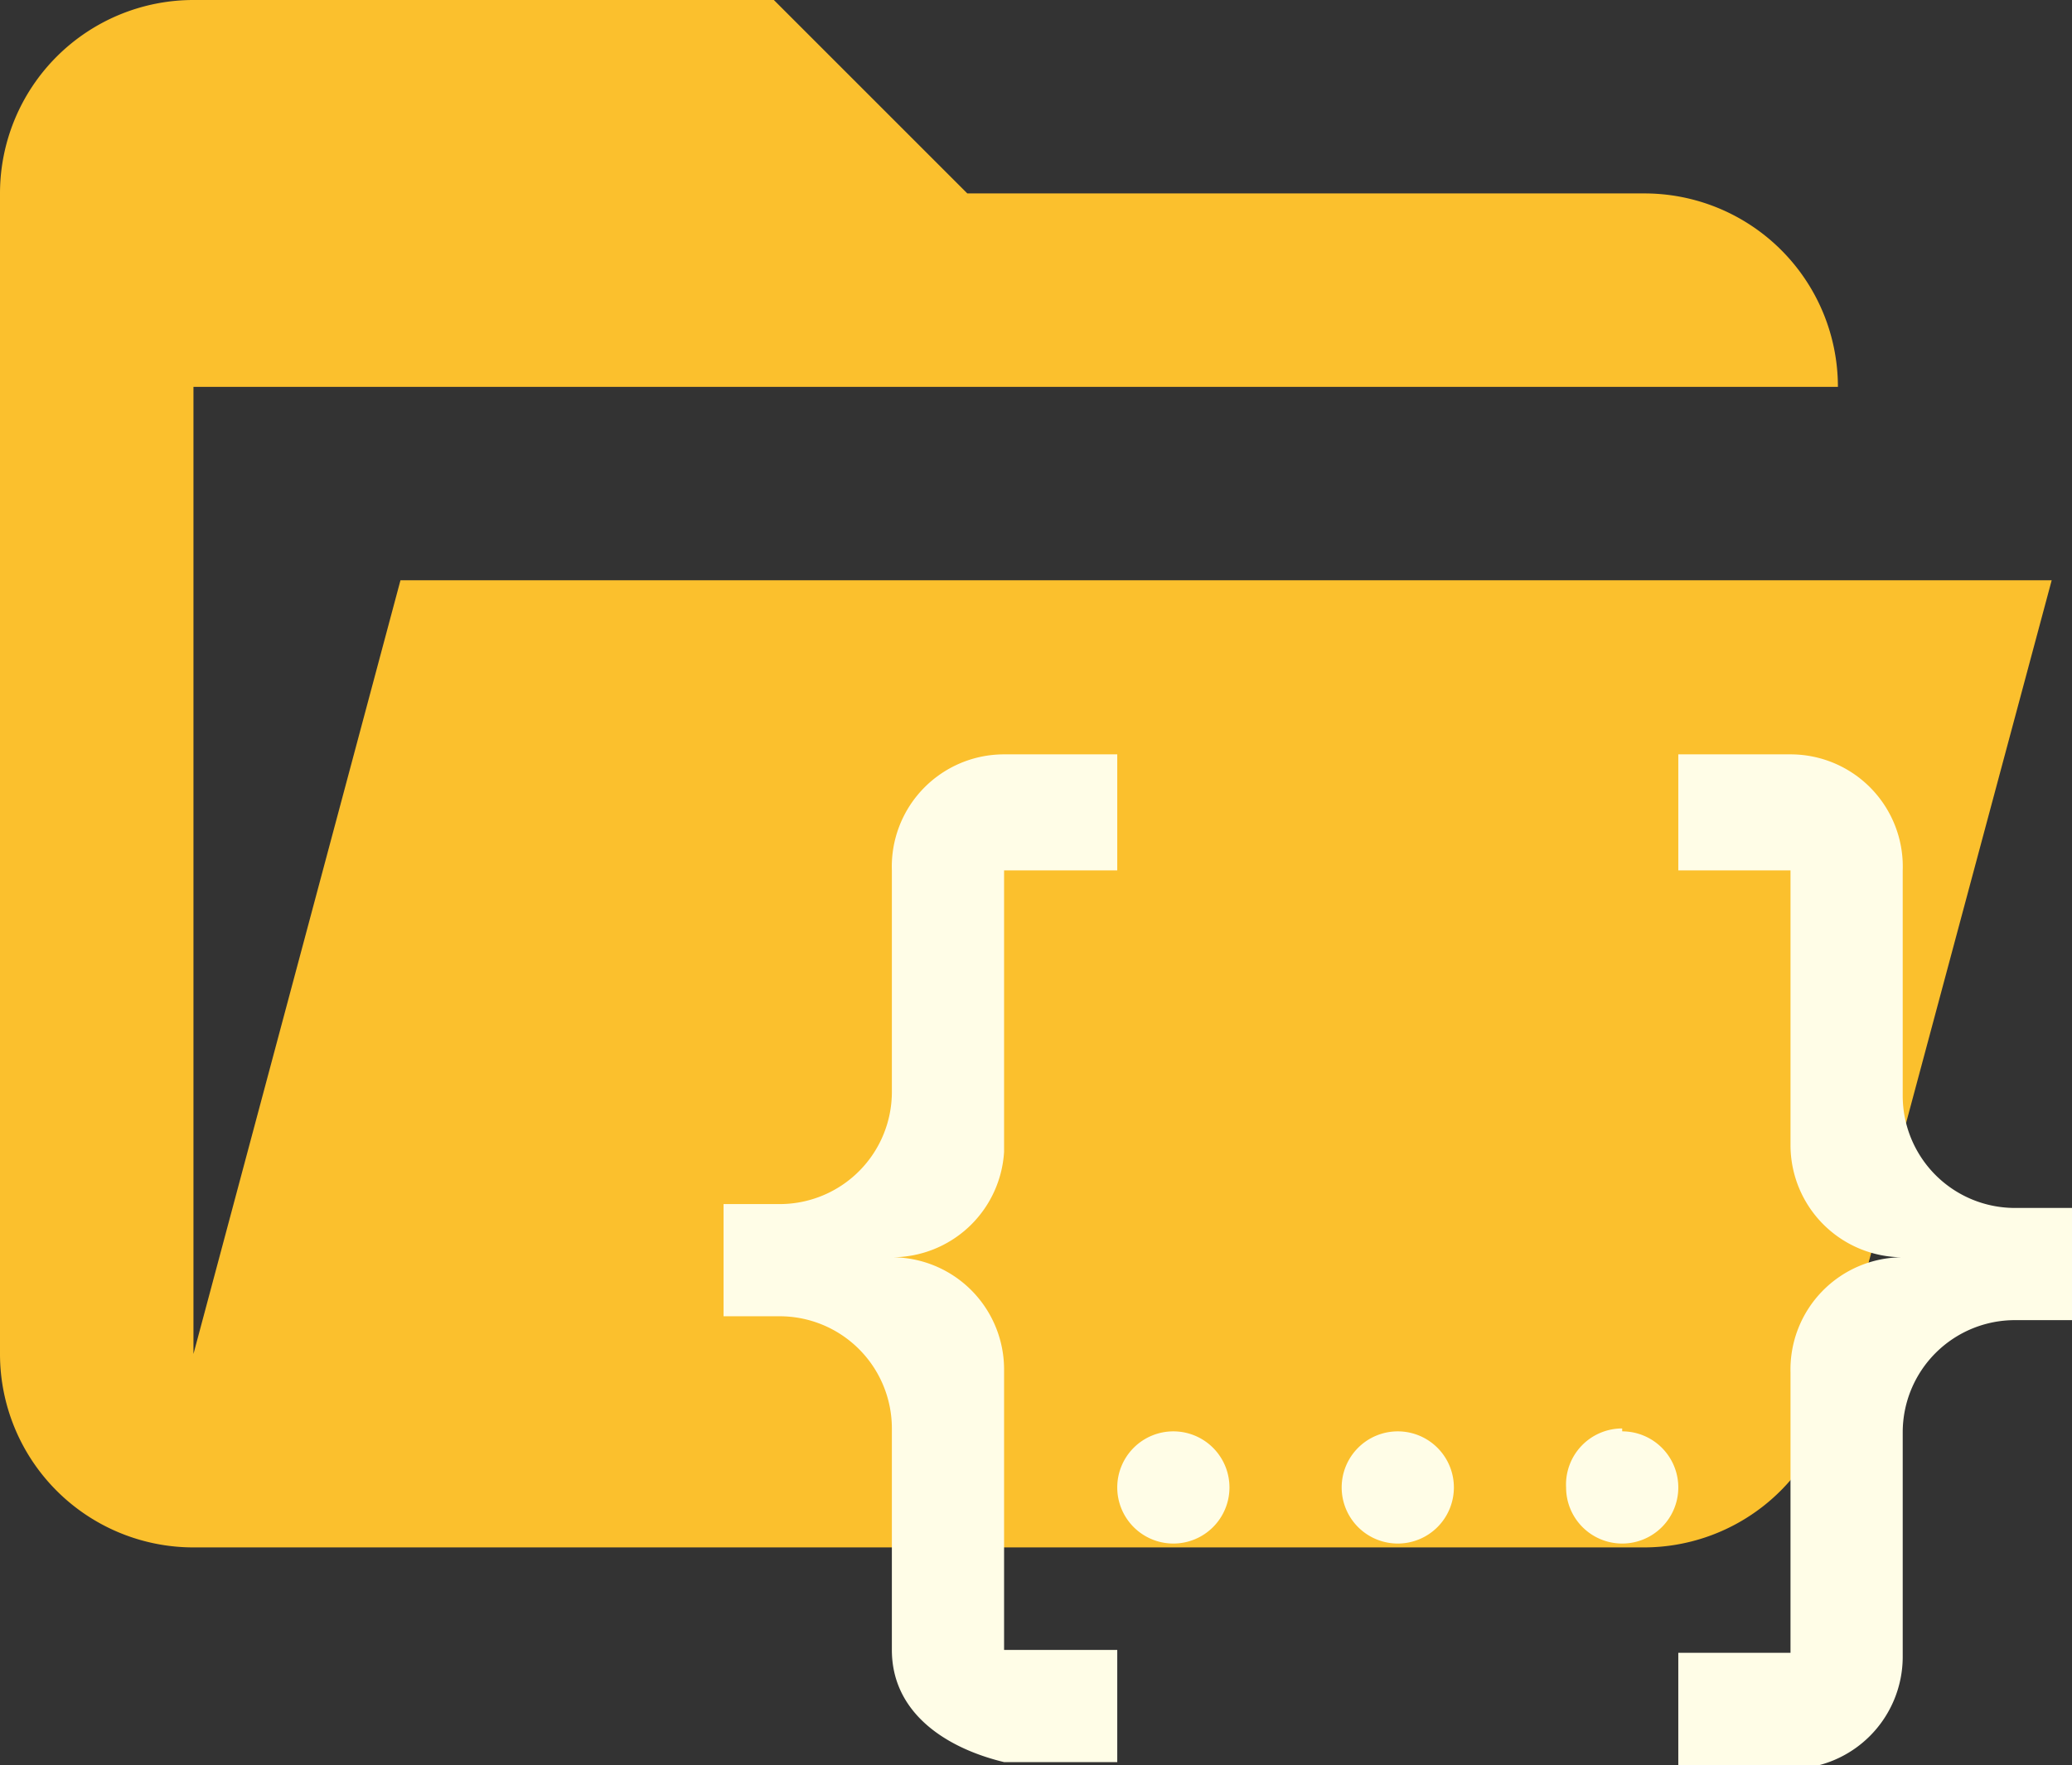 <svg xmlns="http://www.w3.org/2000/svg" clip-rule="evenodd" fill-rule="evenodd" stroke-linejoin="round" stroke-miterlimit="1.414" viewBox="0 0 21.42 18.25">
  <rect x="0" y="0" width="21.42" height="18.25" fill="#333333" stroke="none"/>
  <path fill="#FBC02D" d="M17,16H2a2,2,0,0,1-2-2V2A2,2,0,0,1,2,0H8l2,2h7a2,2,0,0,1,2,2H2V14L4.14,6H21.21l-2.28,8.5A2,2,0,0,1,17,16Z"/>
  <path fill="#FFFDE7" d="M10.38,7.8h1.17V9H10.38v2.91A1.16,1.16,0,0,1,9.22,13a1.16,1.16,0,0,1,1.16,1.16v2.9h1.17v1.16H10.38c-.62-.15-1.16-.52-1.16-1.16V14.77a1.16,1.16,0,0,0-1.16-1.16H7.48V12.45h.58a1.16,1.16,0,0,0,1.16-1.16V9A1.16,1.16,0,0,1,10.38,7.8m8.13,0A1.16,1.16,0,0,1,19.67,9v2.33a1.16,1.16,0,0,0,1.16,1.16h.59v1.16h-.59a1.16,1.16,0,0,0-1.16,1.16v2.32a1.16,1.16,0,0,1-1.16,1.16H17.35V17.09h1.16v-2.9A1.16,1.16,0,0,1,19.67,13a1.16,1.16,0,0,1-1.16-1.16V9H17.35V7.8h1.16m-4.06,7a.58.58,0,1,1-.58.58.58.58,0,0,1,.58-.58m-2.32,0a.58.58,0,1,1-.58.58.58.58,0,0,1,.58-.58m4.64,0a.58.58,0,1,1-.58.58A.58.58,0,0,1,16.77,14.77Z"/>
</svg>
